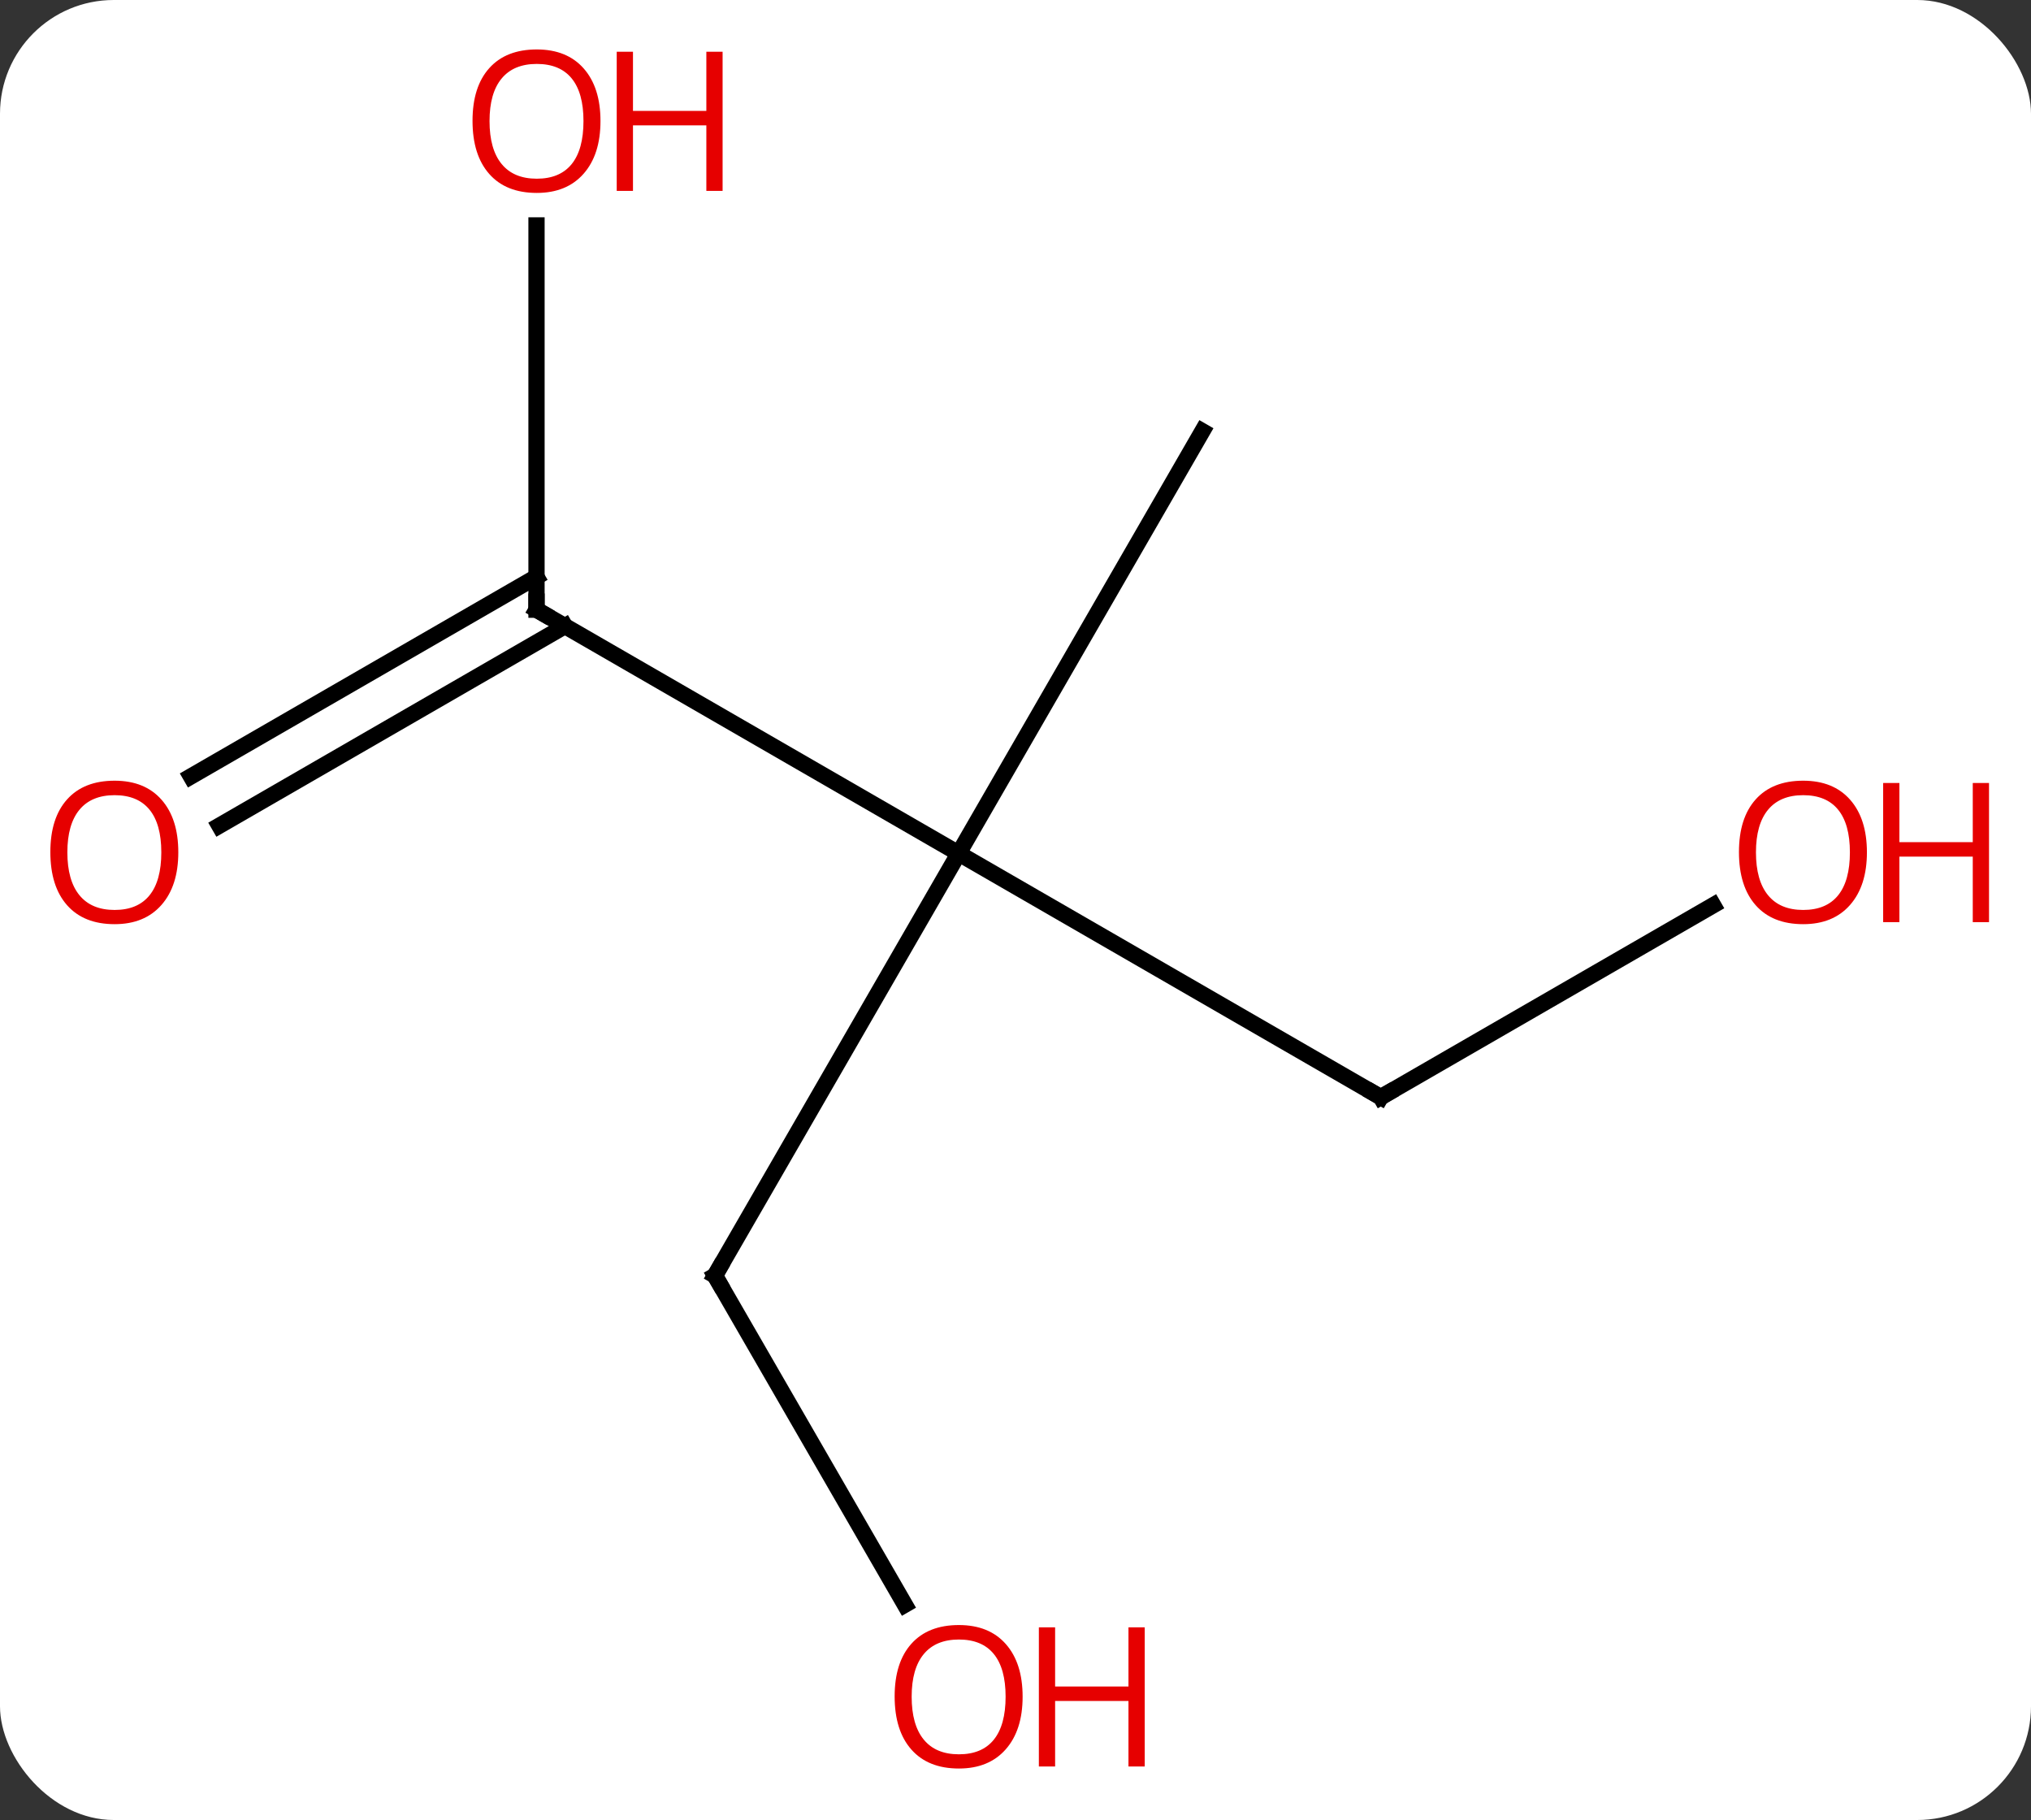 <svg width="125" viewBox="0 0 125 112" style="fill-opacity:1; color-rendering:auto; color-interpolation:auto; text-rendering:auto; stroke:black; stroke-linecap:square; stroke-miterlimit:10; shape-rendering:auto; stroke-opacity:1; fill:black; stroke-dasharray:none; font-weight:normal; stroke-width:1; font-family:'Open Sans'; font-style:normal; stroke-linejoin:miter; font-size:12; stroke-dashoffset:0; image-rendering:auto;" height="112" class="cas-substance-image" xmlns:xlink="http://www.w3.org/1999/xlink" xmlns="http://www.w3.org/2000/svg"><rect x="0" y="0" width="125" height="112" fill="#333333" stroke="none"/><svg class="cas-substance-single-component"><rect y="0" x="0" width="125" stroke="none" ry="7" rx="7" height="112" fill="white" class="cas-substance-group"/><svg y="0" x="0" width="125" viewBox="0 0 125 112" style="fill:black;" height="112" class="cas-substance-single-component-image"><svg><g><g transform="translate(59,56)" style="text-rendering:geometricPrecision; color-rendering:optimizeQuality; color-interpolation:linearRGB; stroke-linecap:butt; image-rendering:optimizeQuality;"><line y2="-18.48" y1="-3.48" x2="-25.98" x1="0" style="fill:none;"/><line y2="22.5" y1="-3.48" x2="-15" x1="0" style="fill:none;"/><line y2="11.52" y1="-3.48" x2="25.98" x1="0" style="fill:none;"/><line y2="-29.463" y1="-3.48" x2="15" x1="0" style="fill:none;"/><line y2="-42.128" y1="-18.48" x2="-25.98" x1="-25.98" style="fill:none;"/><line y2="-8.221" y1="-20.501" x2="-47.25" x1="-25.98" style="fill:none;"/><line y2="-5.19" y1="-17.47" x2="-45.5" x1="-24.23" style="fill:none;"/><line y2="42.752" y1="22.5" x2="-3.307" x1="-15" style="fill:none;"/><line y2="-0.291" y1="11.52" x2="46.44" x1="25.98" style="fill:none;"/><path style="fill:none; stroke-miterlimit:5;" d="M-25.547 -18.23 L-25.98 -18.48 L-25.98 -18.98"/><path style="fill:none; stroke-miterlimit:5;" d="M-14.75 22.067 L-15 22.5 L-14.75 22.933"/><path style="fill:none; stroke-miterlimit:5;" d="M25.547 11.27 L25.98 11.52 L26.413 11.27"/></g><g transform="translate(59,56)" style="stroke-linecap:butt; fill:rgb(230,0,0); text-rendering:geometricPrecision; color-rendering:optimizeQuality; image-rendering:optimizeQuality; font-family:'Open Sans'; stroke:rgb(230,0,0); color-interpolation:linearRGB; stroke-miterlimit:5;"><path style="stroke:none;" d="M-22.043 -48.55 Q-22.043 -46.488 -23.082 -45.308 Q-24.121 -44.128 -25.964 -44.128 Q-27.855 -44.128 -28.886 -45.292 Q-29.918 -46.457 -29.918 -48.566 Q-29.918 -50.66 -28.886 -51.808 Q-27.855 -52.957 -25.964 -52.957 Q-24.105 -52.957 -23.074 -51.785 Q-22.043 -50.613 -22.043 -48.55 ZM-28.871 -48.55 Q-28.871 -46.816 -28.128 -45.91 Q-27.386 -45.003 -25.964 -45.003 Q-24.543 -45.003 -23.816 -45.902 Q-23.089 -46.8 -23.089 -48.55 Q-23.089 -50.285 -23.816 -51.175 Q-24.543 -52.066 -25.964 -52.066 Q-27.386 -52.066 -28.128 -51.167 Q-28.871 -50.269 -28.871 -48.55 Z"/><path style="stroke:none;" d="M-14.527 -44.253 L-15.527 -44.253 L-15.527 -48.285 L-20.043 -48.285 L-20.043 -44.253 L-21.043 -44.253 L-21.043 -52.816 L-20.043 -52.816 L-20.043 -49.175 L-15.527 -49.175 L-15.527 -52.816 L-14.527 -52.816 L-14.527 -44.253 Z"/><path style="stroke:none;" d="M-48.026 -3.55 Q-48.026 -1.488 -49.065 -0.308 Q-50.104 0.872 -51.947 0.872 Q-53.838 0.872 -54.869 -0.292 Q-55.901 -1.457 -55.901 -3.566 Q-55.901 -5.66 -54.869 -6.808 Q-53.838 -7.957 -51.947 -7.957 Q-50.088 -7.957 -49.057 -6.785 Q-48.026 -5.613 -48.026 -3.55 ZM-54.854 -3.55 Q-54.854 -1.816 -54.111 -0.91 Q-53.369 -0.003 -51.947 -0.003 Q-50.526 -0.003 -49.799 -0.902 Q-49.072 -1.8 -49.072 -3.55 Q-49.072 -5.285 -49.799 -6.175 Q-50.526 -7.066 -51.947 -7.066 Q-53.369 -7.066 -54.111 -6.168 Q-54.854 -5.269 -54.854 -3.55 Z"/><path style="stroke:none;" d="M3.938 48.41 Q3.938 50.472 2.898 51.652 Q1.859 52.832 0.016 52.832 Q-1.875 52.832 -2.906 51.667 Q-3.938 50.503 -3.938 48.394 Q-3.938 46.3 -2.906 45.152 Q-1.875 44.003 0.016 44.003 Q1.875 44.003 2.906 45.175 Q3.938 46.347 3.938 48.41 ZM-2.891 48.41 Q-2.891 50.144 -2.148 51.05 Q-1.406 51.957 0.016 51.957 Q1.438 51.957 2.164 51.058 Q2.891 50.16 2.891 48.41 Q2.891 46.675 2.164 45.785 Q1.438 44.894 0.016 44.894 Q-1.406 44.894 -2.148 45.792 Q-2.891 46.691 -2.891 48.41 Z"/><path style="stroke:none;" d="M11.453 52.707 L10.453 52.707 L10.453 48.675 L5.938 48.675 L5.938 52.707 L4.938 52.707 L4.938 44.144 L5.938 44.144 L5.938 47.785 L10.453 47.785 L10.453 44.144 L11.453 44.144 L11.453 52.707 Z"/><path style="stroke:none;" d="M55.901 -3.55 Q55.901 -1.488 54.861 -0.308 Q53.822 0.872 51.979 0.872 Q50.088 0.872 49.057 -0.292 Q48.026 -1.457 48.026 -3.566 Q48.026 -5.66 49.057 -6.808 Q50.088 -7.957 51.979 -7.957 Q53.838 -7.957 54.869 -6.785 Q55.901 -5.613 55.901 -3.55 ZM49.072 -3.55 Q49.072 -1.816 49.815 -0.91 Q50.557 -0.003 51.979 -0.003 Q53.401 -0.003 54.127 -0.902 Q54.854 -1.8 54.854 -3.55 Q54.854 -5.285 54.127 -6.175 Q53.401 -7.066 51.979 -7.066 Q50.557 -7.066 49.815 -6.168 Q49.072 -5.269 49.072 -3.55 Z"/><path style="stroke:none;" d="M63.416 0.747 L62.416 0.747 L62.416 -3.285 L57.901 -3.285 L57.901 0.747 L56.901 0.747 L56.901 -7.816 L57.901 -7.816 L57.901 -4.175 L62.416 -4.175 L62.416 -7.816 L63.416 -7.816 L63.416 0.747 Z"/></g></g></svg></svg></svg></svg>